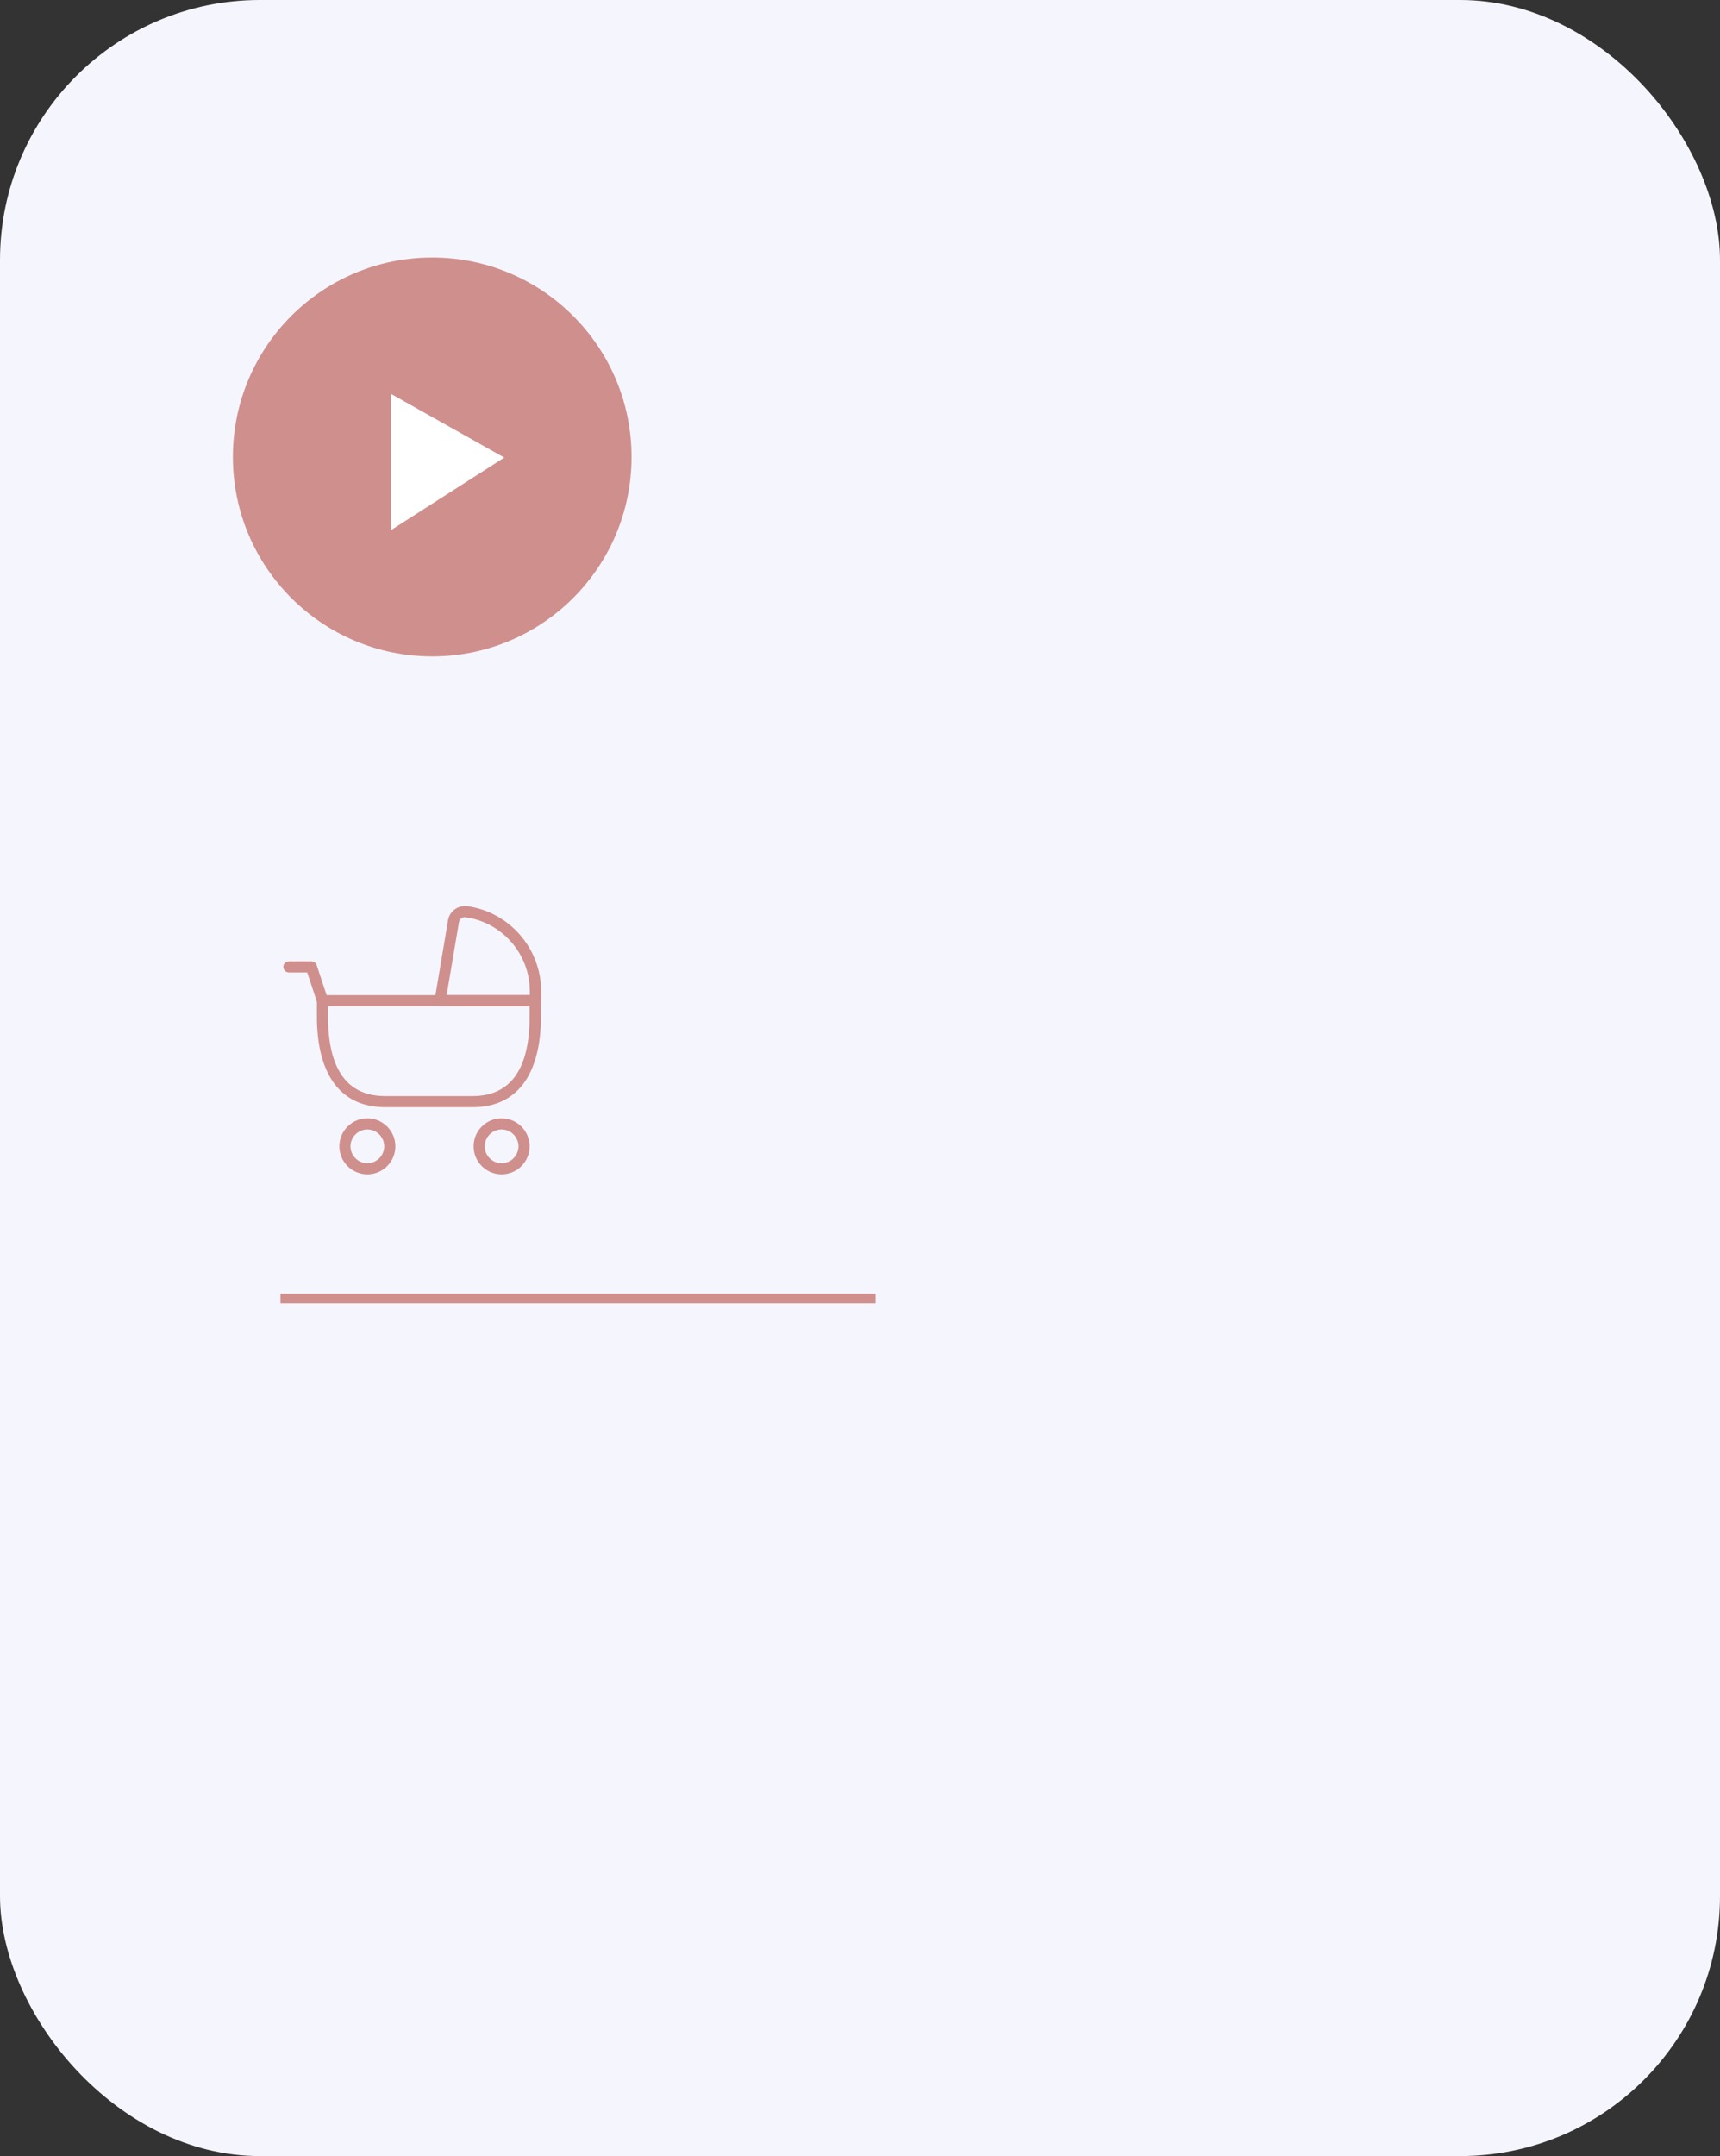 <?xml version="1.0" encoding="UTF-8"?><svg id="Layer_2" xmlns="http://www.w3.org/2000/svg" viewBox="0 0 83.53 104.65"><rect x="0" y="0" width="83.53" height="104.65" fill="#333333" stroke="none"/><defs><style>.cls-1{fill:#fff;}.cls-2{fill:#cf8f8d;}.cls-3{fill:#f5f5fd;}</style></defs><g id="Layer_1-2"><g><rect class="cls-3" x="0" width="83.53" height="104.65" rx="12.62" ry="12.62"/><circle class="cls-2" cx="20.99" cy="22.18" r="9.68"/><polygon class="cls-1" points="18.99 25.73 18.99 19.12 24.49 22.21 18.99 25.73"/><g><path class="cls-2" d="M24.36,57c-.75,0-1.36-.61-1.36-1.36s.61-1.36,1.36-1.36,1.36,.61,1.36,1.36-.61,1.36-1.36,1.36Zm0-2.18c-.45,0-.82,.37-.82,.82s.37,.82,.82,.82,.82-.37,.82-.82-.37-.82-.82-.82Z"/><path class="cls-2" d="M17.84,57c-.75,0-1.36-.61-1.36-1.36s.61-1.36,1.36-1.36,1.36,.61,1.36,1.36-.61,1.36-1.36,1.36Zm0-2.18c-.45,0-.82,.37-.82,.82s.37,.82,.82,.82,.82-.37,.82-.82-.37-.82-.82-.82Z"/><path class="cls-2" d="M22.95,53.74h-4.25c-2.14,0-3.31-1.56-3.31-4.4v-.77c0-.15,.12-.27,.27-.27h10.34c.15,0,.27,.12,.27,.27v.77c0,2.84-1.18,4.4-3.31,4.4Zm-7.02-4.9v.5c0,2.56,.93,3.86,2.77,3.86h4.25c1.84,0,2.77-1.3,2.77-3.86v-.5H15.93Z"/><path class="cls-2" d="M26,48.84h-4.62c-.08,0-.16-.04-.21-.1-.05-.06-.07-.14-.06-.22l.65-3.86c.07-.43,.48-.73,.92-.68,2.05,.28,3.6,2.05,3.6,4.13v.46c0,.15-.12,.27-.27,.27Zm-4.3-.54h4.03v-.19c0-1.8-1.34-3.35-3.13-3.59-.14-.02-.28,.08-.31,.23h0l-.6,3.55Zm.33-3.59h0Z"/><path class="cls-2" d="M15.66,48.84c-.11,0-.22-.07-.26-.19l-.48-1.45h-.89c-.15,0-.27-.12-.27-.27s.12-.27,.27-.27h1.09c.12,0,.22,.07,.26,.19l.54,1.63c.05,.14-.03,.3-.17,.34-.03,0-.06,.01-.09,.01Z"/></g><rect class="cls-2" x="13.62" y="62.79" width="28.9" height=".47"/></g></g></svg>
